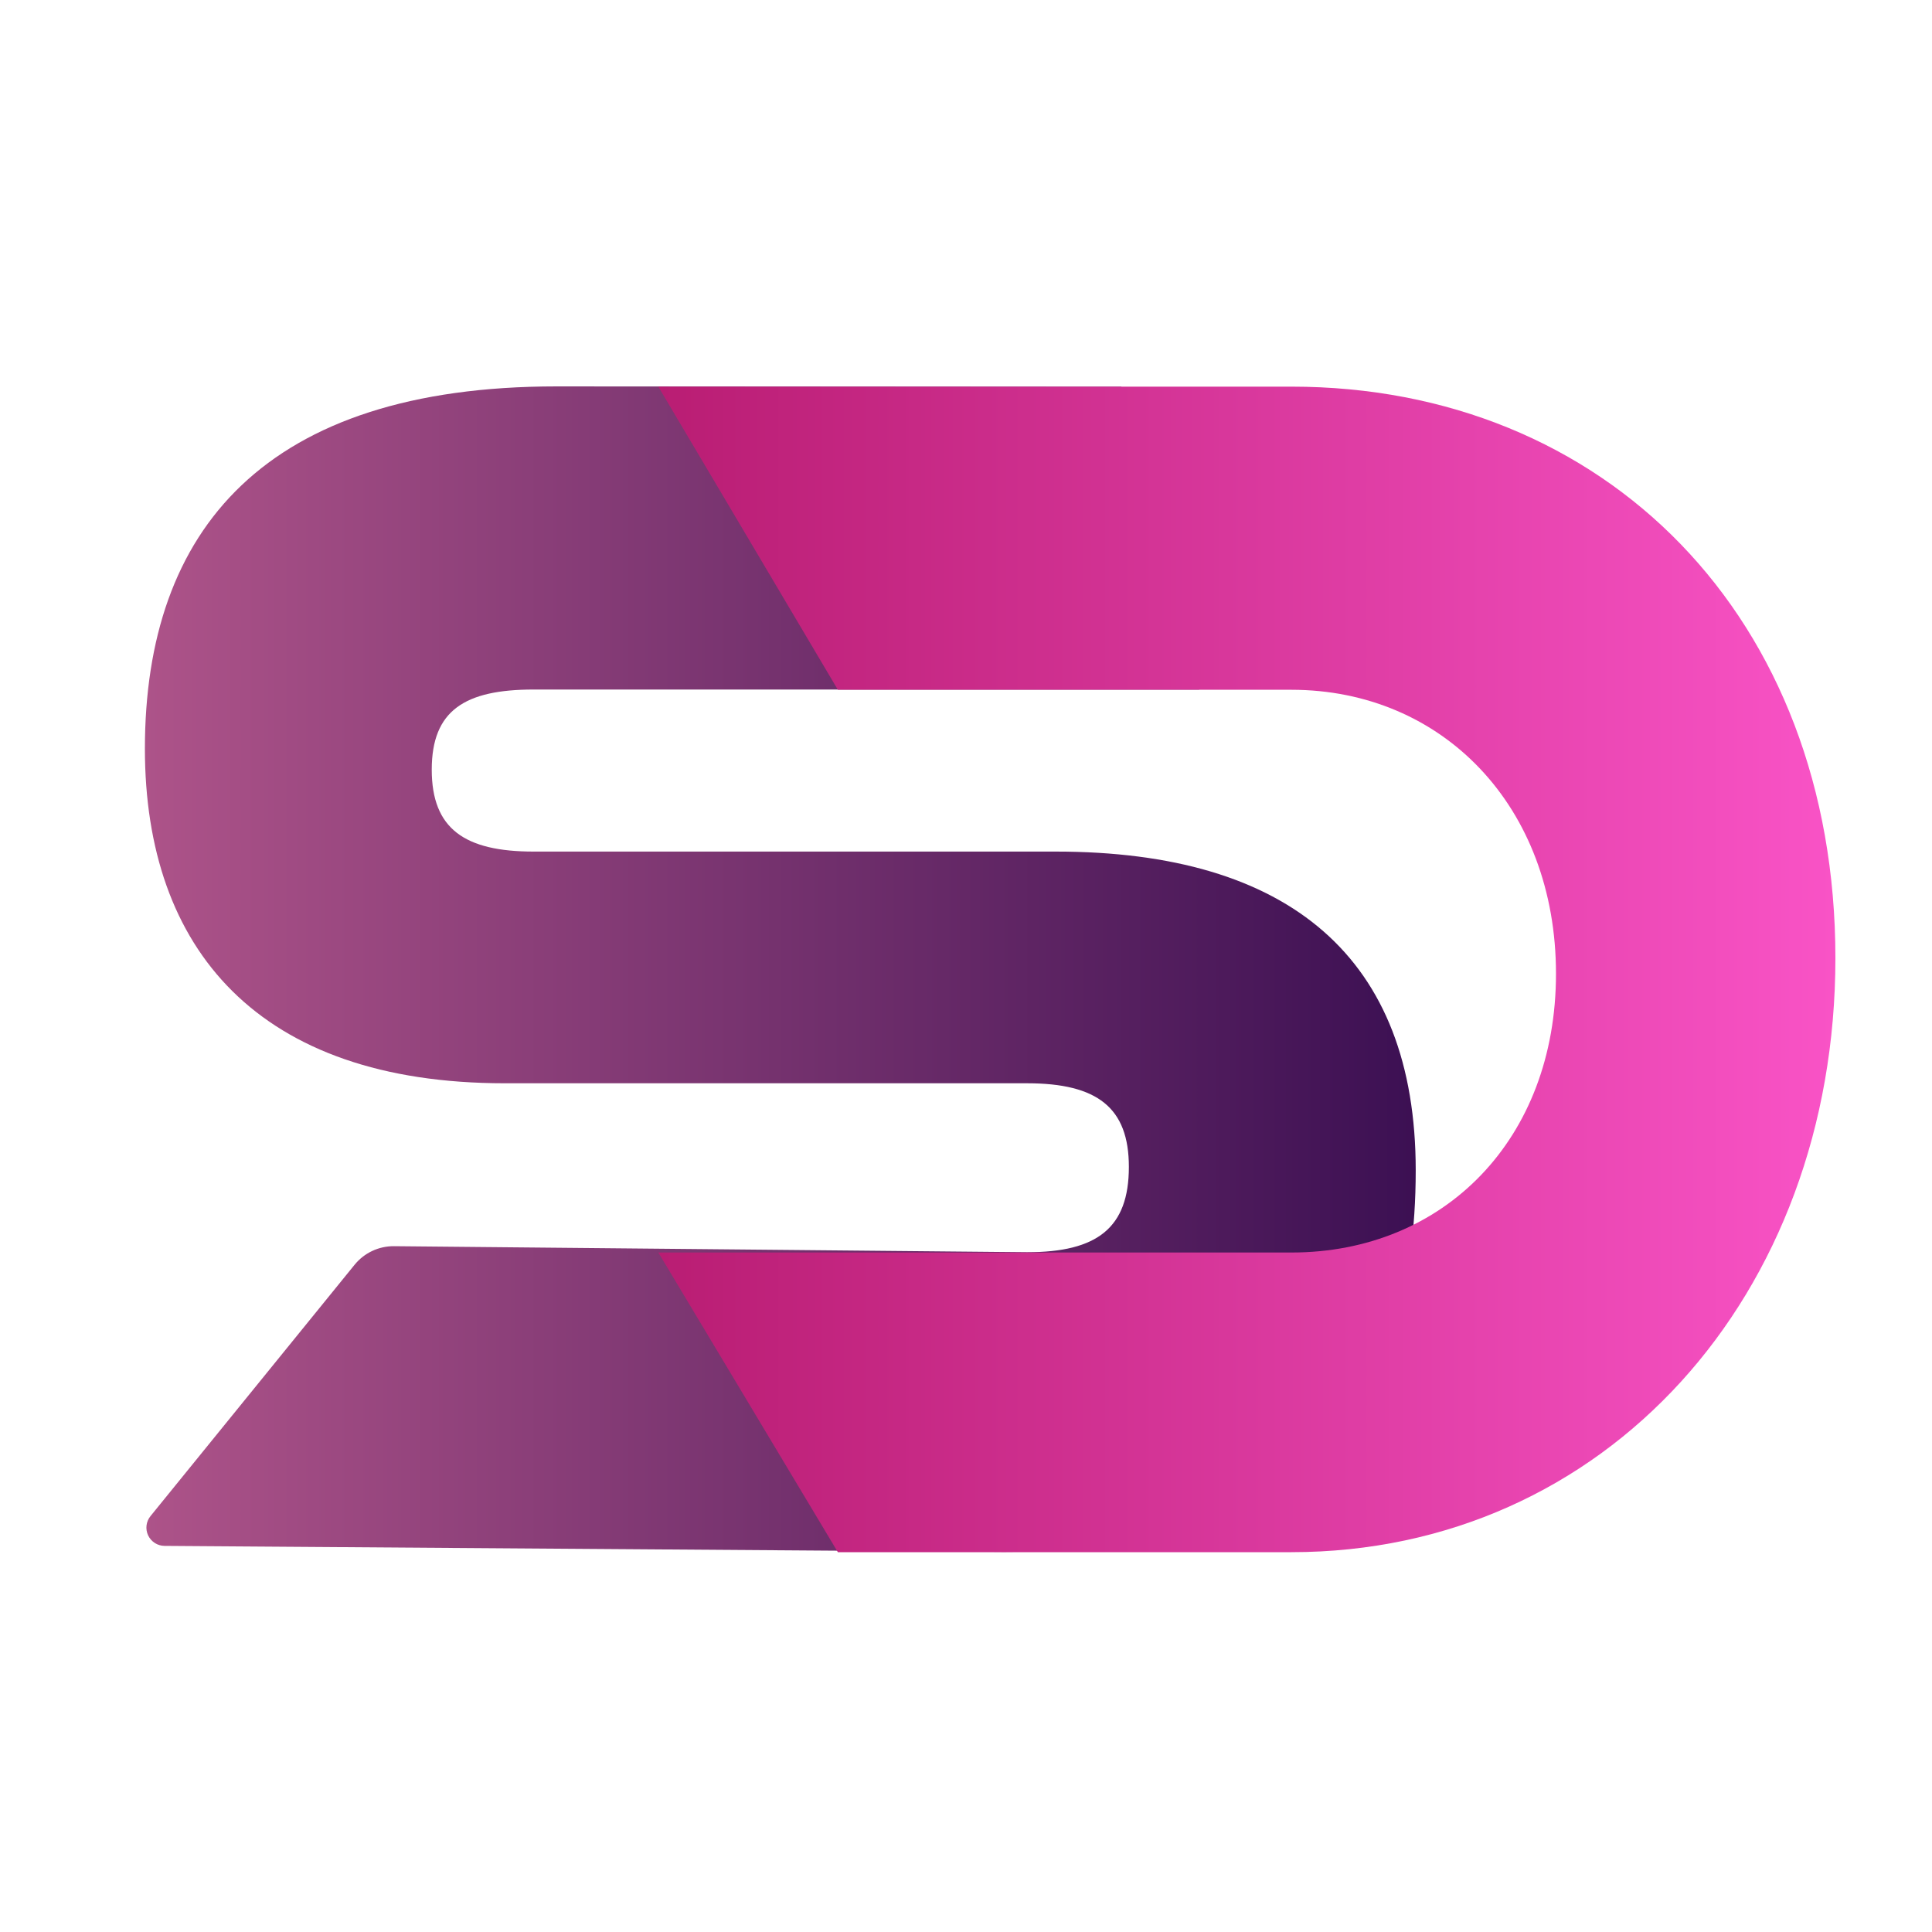 <svg width="40" height="40" viewBox="0 0 40 40" fill="none" xmlns="http://www.w3.org/2000/svg">
    <path d="M11.048 17.631C9.622 17.631 8.939 17.162 8.939 15.935C8.939 14.709 9.622 14.276 11.048 14.276H24.827L23.216 8.008L11.523 8C5.495 8 3 10.958 3 15.502C3 19.65 5.346 22.428 10.454 22.428H21.264C22.719 22.428 23.372 22.933 23.372 24.159C23.372 25.421 22.719 25.926 21.264 25.926C21.264 25.926 10.615 25.825 8.158 25.801C7.841 25.798 7.54 25.94 7.341 26.186L3.116 31.389C3.024 31.502 3.005 31.657 3.067 31.789C3.13 31.921 3.262 32.005 3.407 32.006C6.898 32.031 20.788 32.13 20.788 32.13C26.847 32.13 29.311 29.173 29.311 24.231C29.311 19.831 26.698 17.631 21.858 17.631H11.048Z"
          fill="url(#paint0_linear_2_10)"/>
    <path d="M26.737 25.932C29.895 25.932 32.215 23.587 32.215 20.161C32.215 16.698 29.867 14.281 26.737 14.281H17.347L13.63 8.005H26.737C33.221 8.005 38 12.766 38 19.836C38 26.833 33.221 32.136 26.737 32.136H17.347L13.63 25.932H26.737Z"
          fill="url(#paint1_linear_2_10)"/>
    <defs>
        <linearGradient id="paint0_linear_2_10" x1="3" y1="8" x2="29.311" y2="8" gradientUnits="userSpaceOnUse">
            <stop stop-color="#AD5389"/>
            <stop offset="1" stop-color="#3C1053"/>
        </linearGradient>
        <linearGradient id="paint1_linear_2_10" x1="38" y1="8.005" x2="13.63" y2="8.005"
                        gradientUnits="userSpaceOnUse">
            <stop stop-color="#F953C6"/>
            <stop offset="1" stop-color="#B91D73"/>
        </linearGradient>
    </defs>
</svg>
